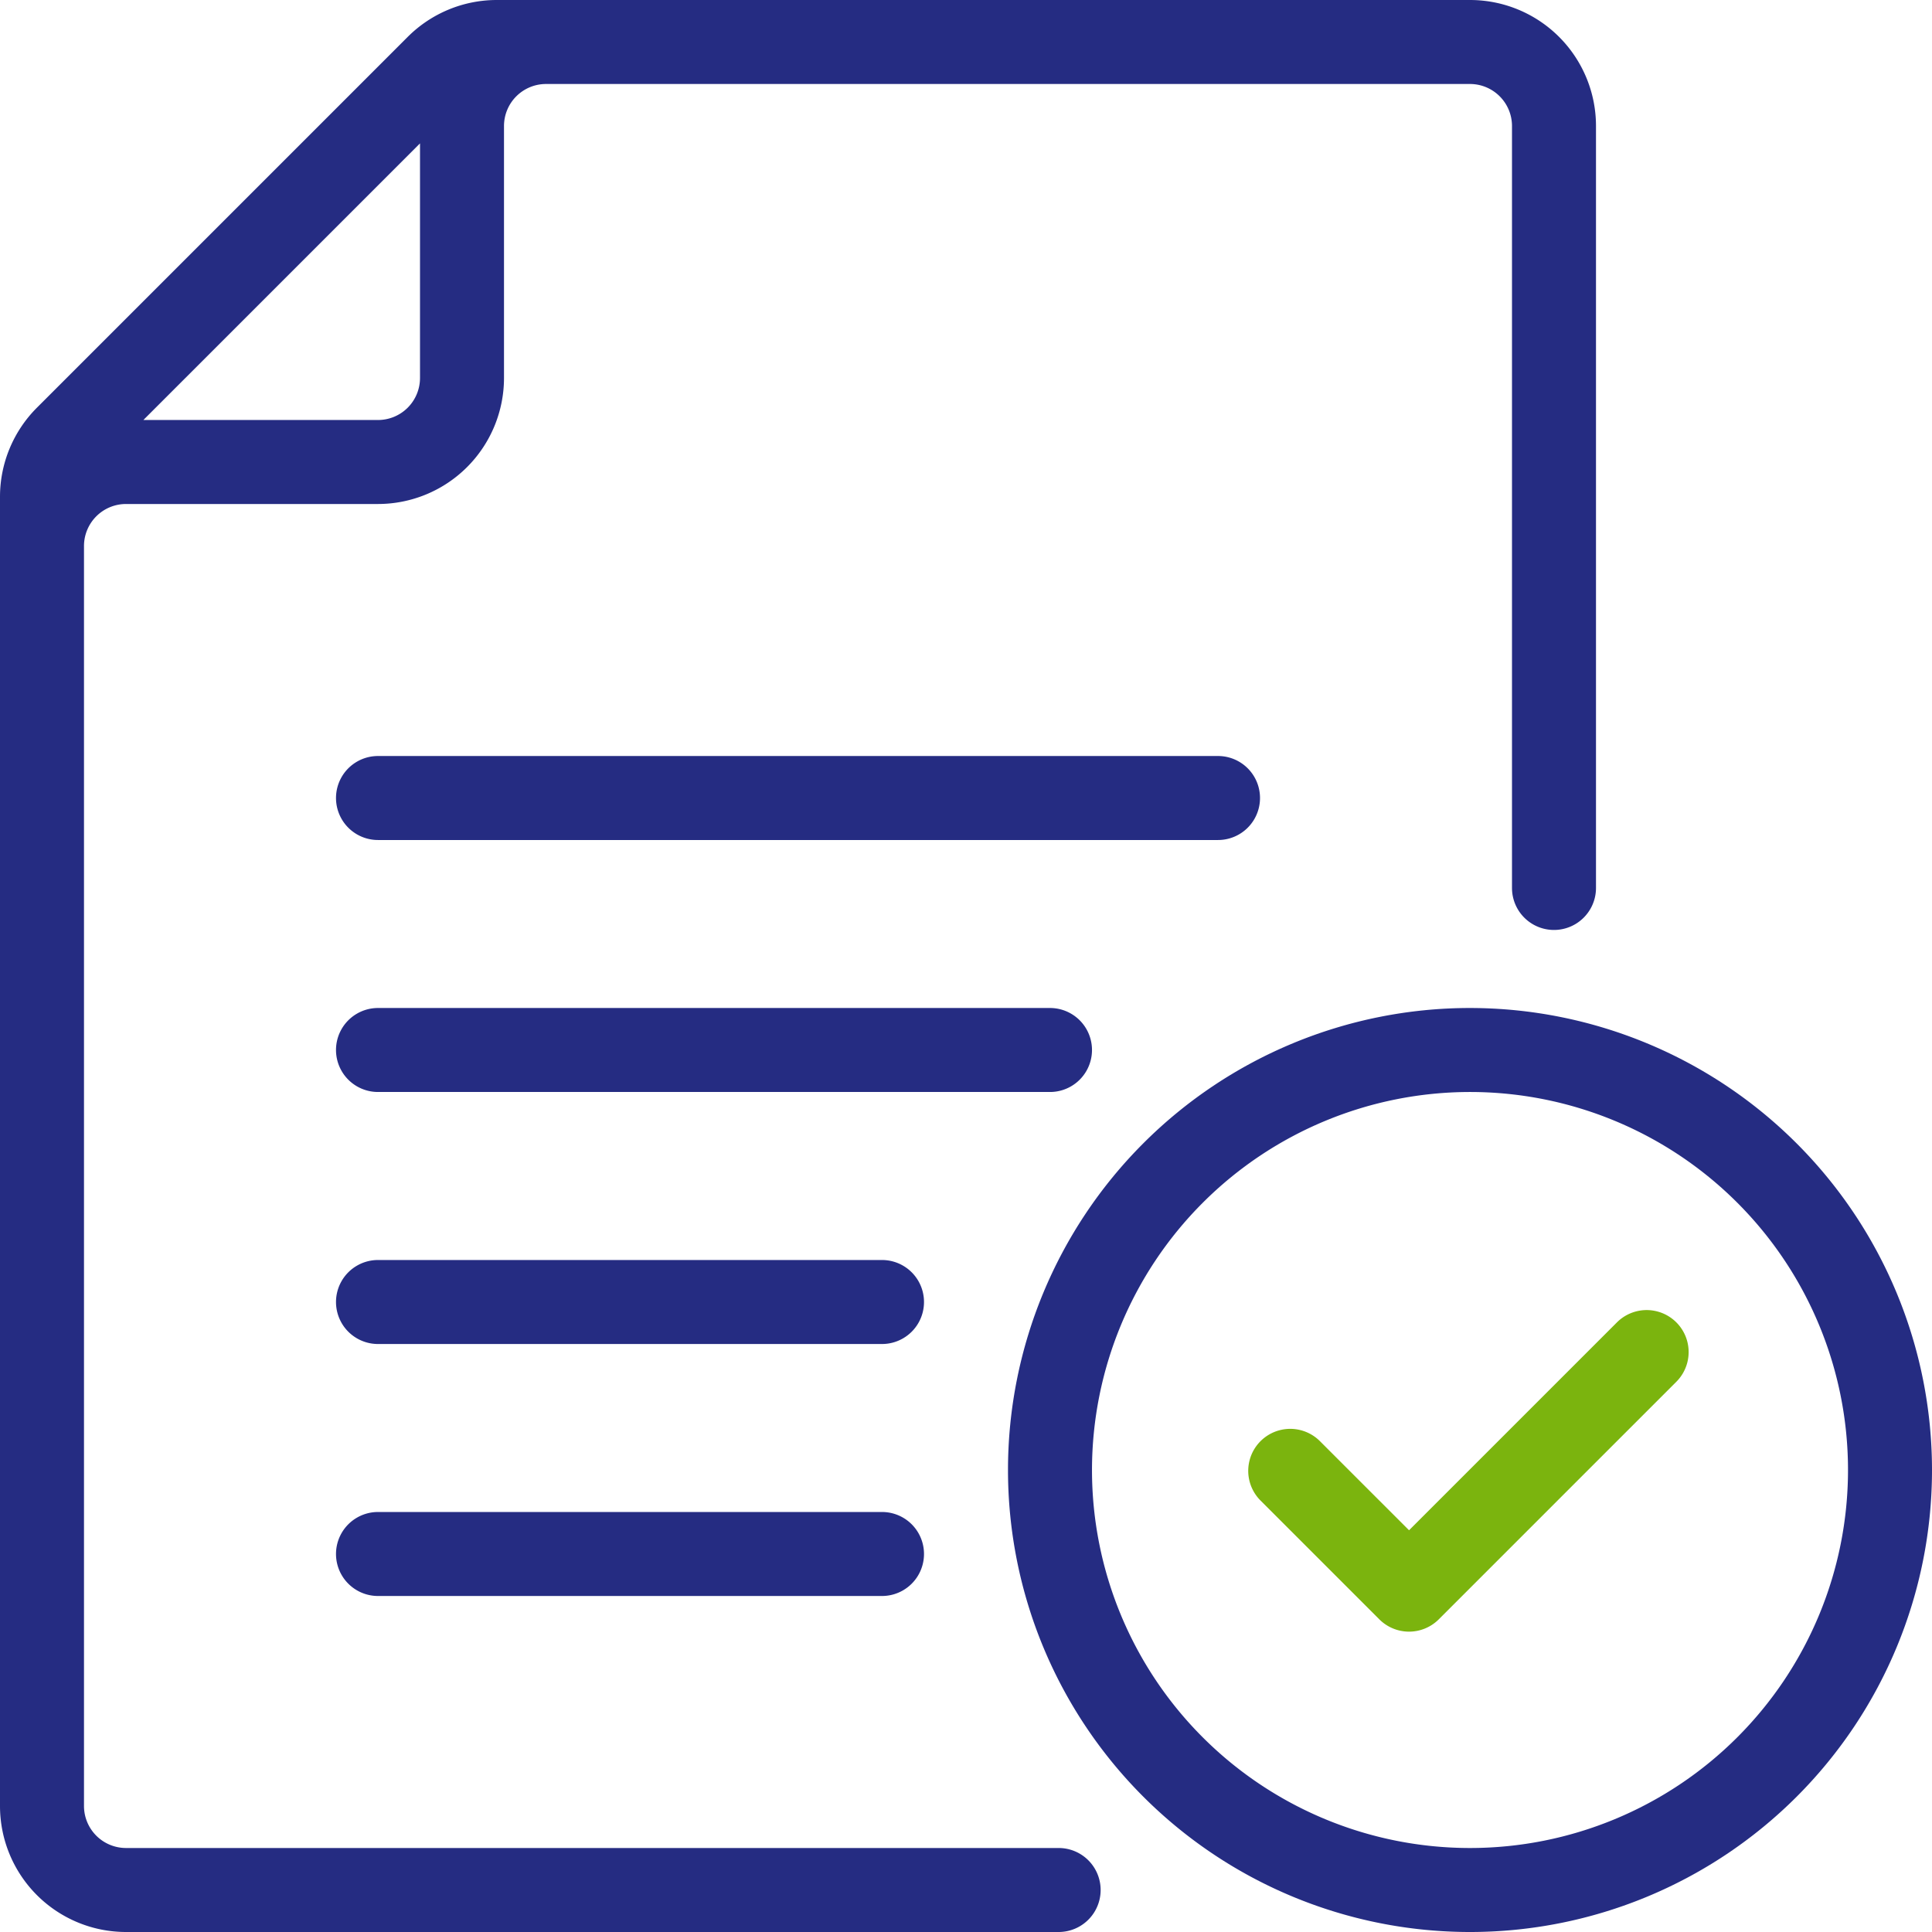 <svg xmlns="http://www.w3.org/2000/svg" width="61" height="61" viewBox="0 0 61 61">
  <g id="file" transform="translate(-241 -49)">
    <g id="Icon" transform="translate(241 49)">
      <path id="Path_4773" data-name="Path 4773" d="M279.587,73a14.587,14.587,0,1,0,14.587,14.587A14.594,14.594,0,0,0,279.587,73Zm0,2.652a11.935,11.935,0,1,1-11.935,11.935A11.941,11.941,0,0,1,279.587,75.652Z" transform="translate(-233.174 -41.174)" fill="#252c82" fill-rule="evenodd"/>
      <path id="Path_4774" data-name="Path 4774" d="M287.413,49H256.685a3.978,3.978,0,0,0-2.813,1.166L242.166,61.872A3.978,3.978,0,0,0,241,64.685v41.337A3.978,3.978,0,0,0,244.978,110h29.447a1.326,1.326,0,0,0,0-2.652H244.978a1.327,1.327,0,0,1-1.326-1.326V66.239a1.327,1.327,0,0,1,1.326-1.326h7.957a3.98,3.98,0,0,0,3.978-3.978V52.978a1.327,1.327,0,0,1,1.326-1.326h29.174a1.327,1.327,0,0,1,1.326,1.326V77.036a1.326,1.326,0,1,0,2.652,0V52.978A3.978,3.978,0,0,0,287.413,49Zm-33.152,4.527-8.734,8.734h7.408a1.327,1.327,0,0,0,1.326-1.326Z" transform="translate(-241 -49)" fill="#252c82" fill-rule="evenodd"/>
      <g id="Group_4625" data-name="Group 4625" transform="translate(38.862 46.44) rotate(-45)">
        <path id="Path_4775" data-name="Path 4775" d="M0,1.326v5.3A1.327,1.327,0,0,0,1.326,7.957H11.935a1.326,1.326,0,0,0,0-2.652H2.652V1.326A1.326,1.326,0,0,0,0,1.326Z" fill="#7bb40e" fill-rule="evenodd"/>
      </g>
      <g id="Group_4626" data-name="Group 4626" transform="translate(10.609 23.87)">
        <path id="Path_4776" data-name="Path 4776" d="M250.326,71.652h26.522a1.326,1.326,0,0,0,0-2.652H250.326a1.326,1.326,0,1,0,0,2.652Z" transform="translate(-249 -69)" fill="#252c82" fill-rule="evenodd"/>
      </g>
      <g id="Group_4627" data-name="Group 4627" transform="translate(10.609 31.826)">
        <path id="Path_4777" data-name="Path 4777" d="M250.326,71.652h21.217a1.326,1.326,0,0,0,0-2.652H250.326a1.326,1.326,0,1,0,0,2.652Z" transform="translate(-249 -69)" fill="#252c82" fill-rule="evenodd"/>
      </g>
      <g id="Group_4628" data-name="Group 4628" transform="translate(10.609 39.783)">
        <path id="Path_4778" data-name="Path 4778" d="M250.326,71.652h15.913a1.326,1.326,0,1,0,0-2.652H250.326a1.326,1.326,0,1,0,0,2.652Z" transform="translate(-249 -69)" fill="#252c82" fill-rule="evenodd"/>
      </g>
      <g id="Group_4629" data-name="Group 4629" transform="translate(10.609 47.739)">
        <path id="Path_4779" data-name="Path 4779" d="M250.326,71.652h15.913a1.326,1.326,0,1,0,0-2.652H250.326a1.326,1.326,0,1,0,0,2.652Z" transform="translate(-249 -69)" fill="#252c82" fill-rule="evenodd"/>
      </g>
    </g>
  </g>
</svg>

